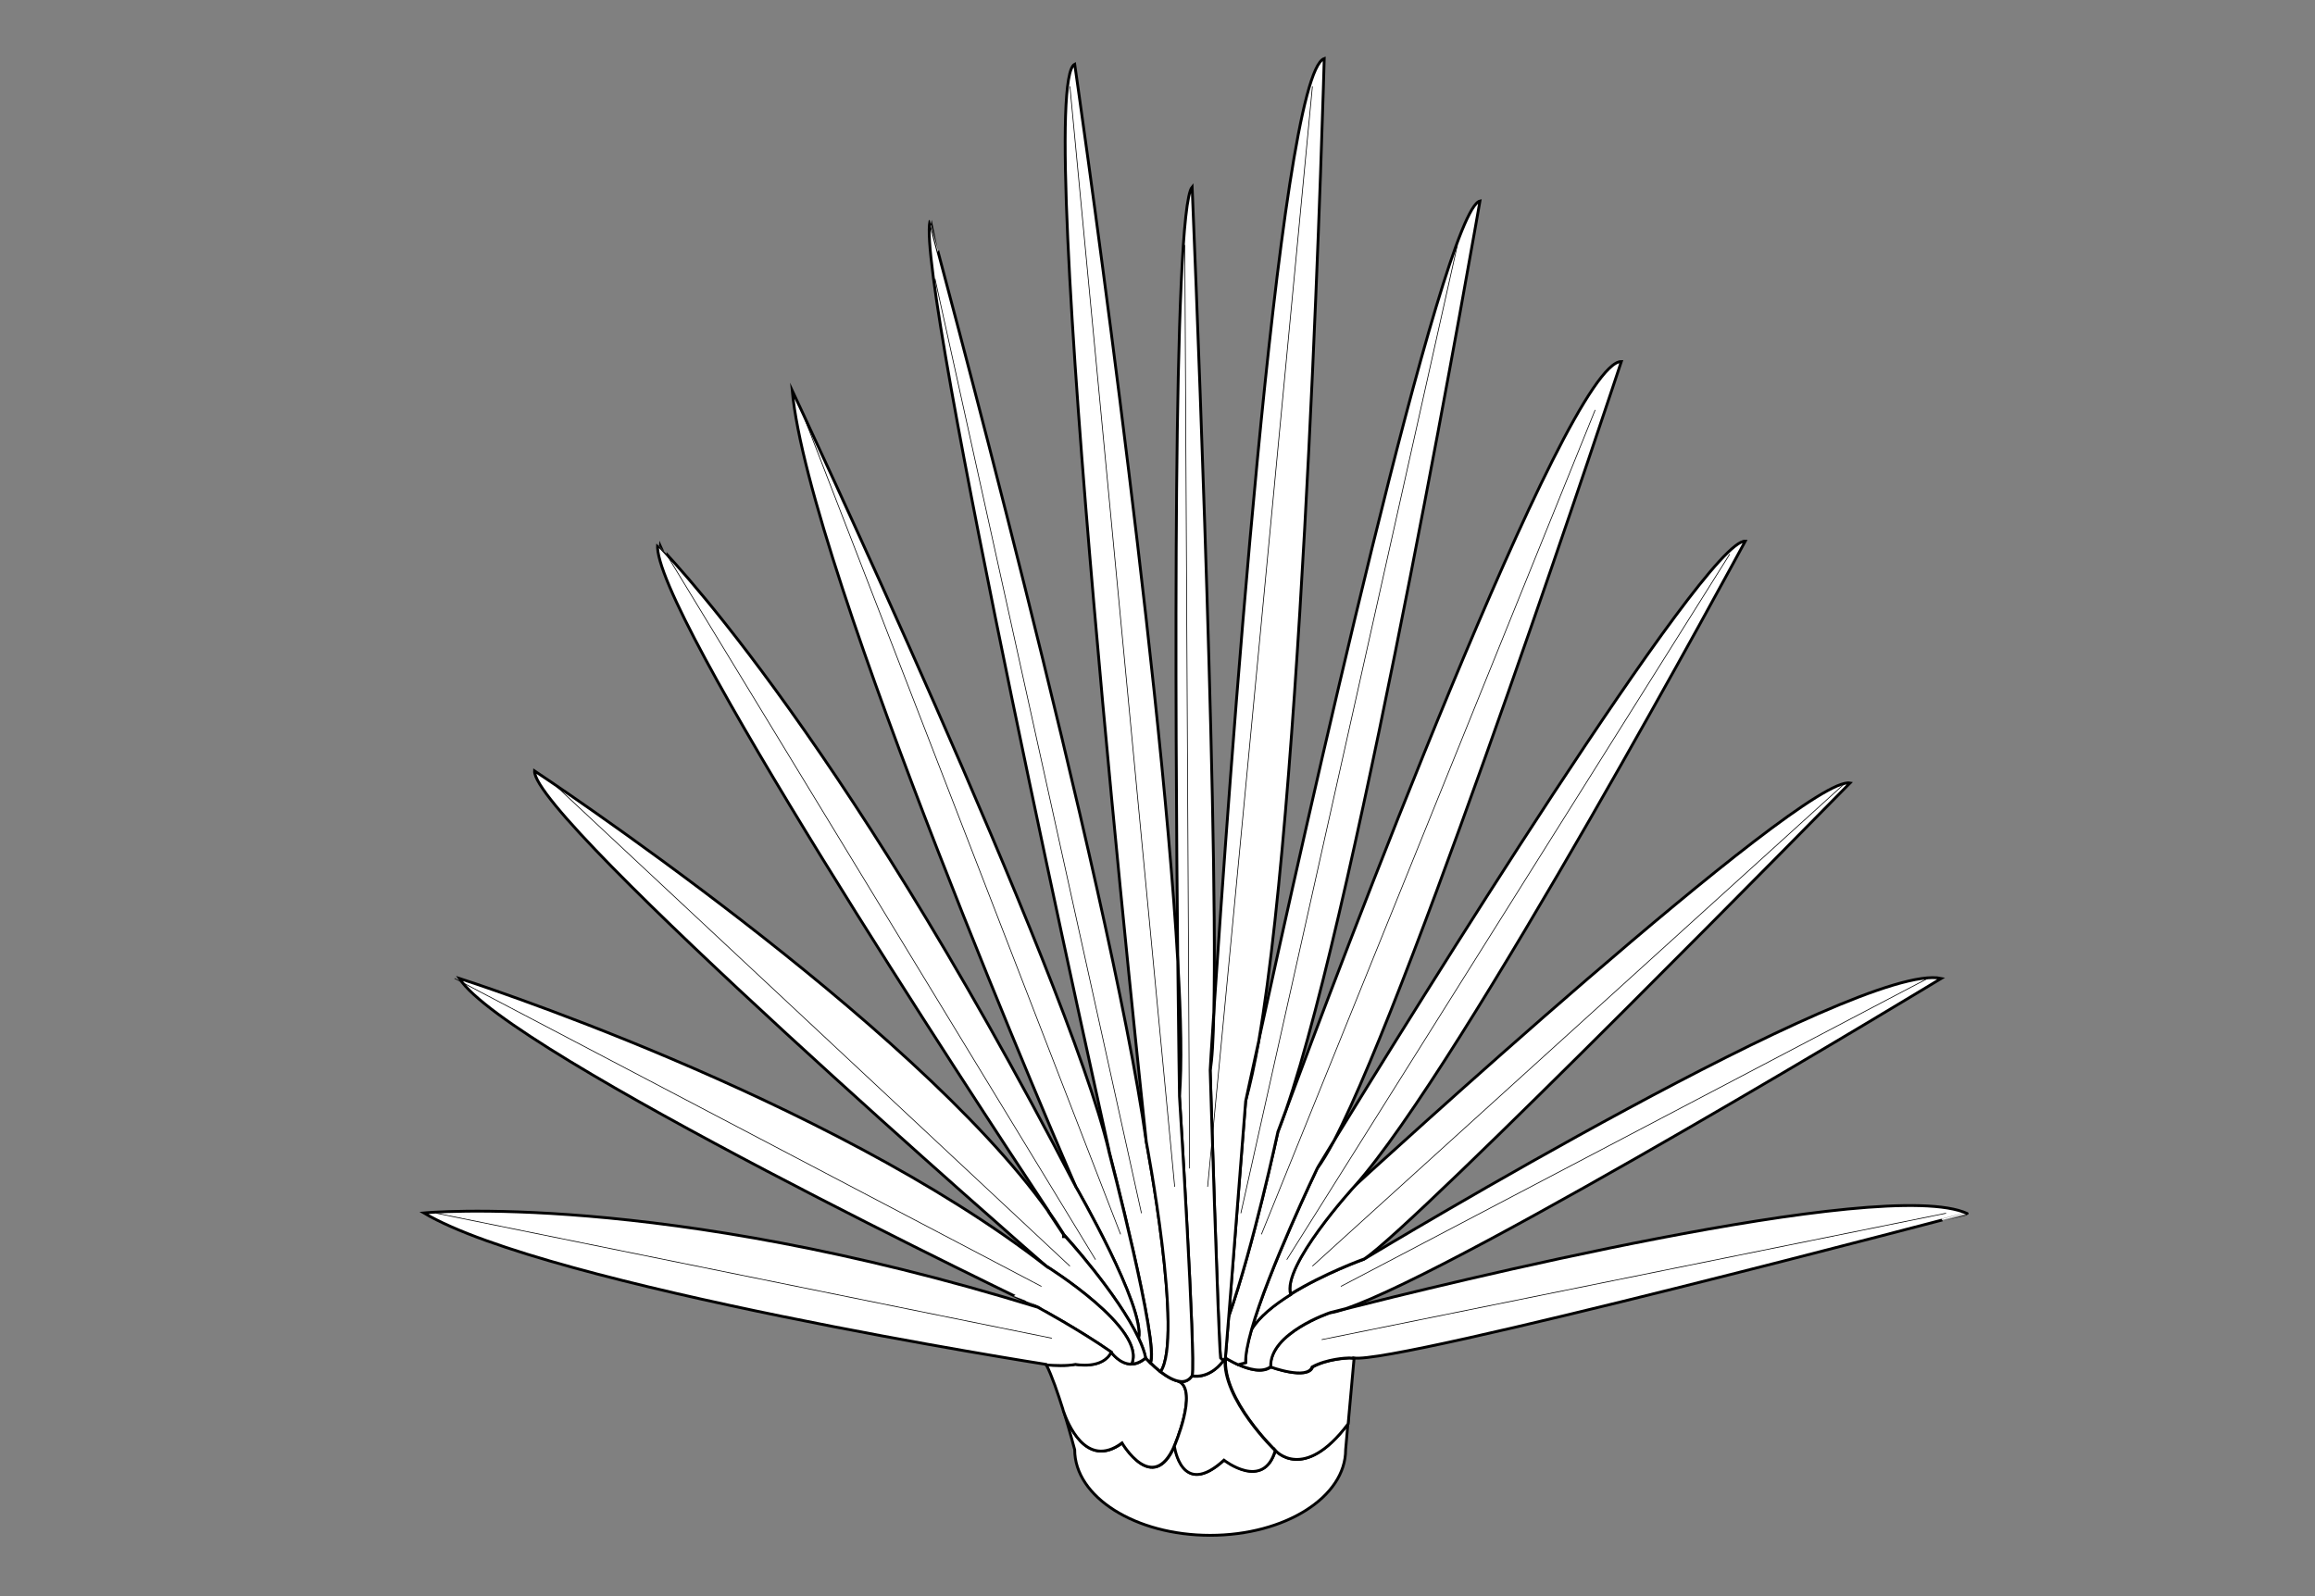 <?xml version="1.0" encoding="utf-8"?>
<!-- Generator: Adobe Illustrator 15.0.0, SVG Export Plug-In . SVG Version: 6.00 Build 0)  -->
<!DOCTYPE svg PUBLIC "-//W3C//DTD SVG 1.1//EN" "http://www.w3.org/Graphics/SVG/1.1/DTD/svg11.dtd">
<svg version="1.1" id="www.ABC-color.com" xmlns="http://www.w3.org/2000/svg" xmlns:xlink="http://www.w3.org/1999/xlink" x="0px"
	 y="0px" width="822px" height="567px" viewBox="0 0 822 567" enable-background="new 0 0 822 567" xml:space="preserve">
<rect x="0" y="0" width="822" height="567" fill="#808080" stroke="none"/>
<path fill="#FFFFFF" stroke="#000000" stroke-miterlimit="10" d="M478.6,505.7l-0.8,9.2c0,16.8-21.5,30.398-48.101,30.398
	c-26.5,0-48.101-13.6-48.101-30.398c0,0-1.699-6.4-3.899-13.7C379,505,385.6,522.1,398.5,512.5c0,0,10.899,18.8,18.6,1
	c0,0,2.4,19,17.601,5c0,0,13.899,11,18.2-3.4C452.8,515.2,462.8,526.7,478.6,505.7z"/>
<path fill="#FFFFFF" stroke="#000000" stroke-miterlimit="10" d="M479.199,482.3l1.601,0.102l-2.101,23.3
	c-15.8,21-25.8,9.5-25.8,9.5S434,497,435.199,482.3c0,0,1.899,1.2,4.5,2.4c3.601,1.6,8.601,3.1,11.601,0.8c0,0,13.2,4.8,14.8,0
	C471.4,482.6,478.3,482.4,479.199,482.3C479.1,482.3,479.1,482.3,479.199,482.3L479.199,482.3z"/>
<path fill="#FFFFFF" stroke="#000000" stroke-miterlimit="10" d="M401.8,484.5c1.5,0,3.2-0.6,5-2.2c0,0,0.601,0.7,1.601,1.7
	c0.899,0.9,2.199,2.1,3.601,3.2c2.1,1.6,4.5,3.1,6.699,3.398c6.7,3.4-1.699,22.9-1.699,22.9c-7.7,17.7-18.601-1-18.601-1
	c-12.899,9.6-19.5-7.5-20.801-11.3c-0.199-0.5-0.199-0.7-0.199-0.7c-1.801-5.7-3.899-11.9-5.899-15.8c2.6,0.2,7.3,0.5,10.3-0.2
	c0,0,9.7,2,12.7-4.4C394.6,480.2,397.6,484.5,401.8,484.5z"/>
<path fill="#FFFFFF" stroke="#000000" stroke-miterlimit="10" d="M452.8,515.2c-4.2,14.398-18.2,3.398-18.2,3.398
	c-15.199,13.9-17.601-5-17.601-5s8.4-19.5,1.7-22.898c1.8,0.3,3.399-0.3,4.5-2c0,0,5.8,1.5,11.101-5.3c0.3-0.302,0.5-0.7,0.7-1
	C433.9,497,452.8,515.2,452.8,515.2z"/>
<path fill="#FFFFFF" stroke="#000000" stroke-miterlimit="10" d="M407,405.4c0,0,13.3,69.898,5.1,81.8
	c-1.399-1.102-2.699-2.3-3.6-3.2c3.3-5.9-14.7-75.2-14.7-75.2s0,0,0-0.1V408.6c-2-9-68.601-308.398-63.601-330
	C330.1,78.6,394.1,314.1,407,405.4L407,405.4z"/>
<path fill="#FFFFFF" stroke="#000000" stroke-miterlimit="10" d="M393.699,408.8c0,0,18.101,69.3,14.7,75.2
	c-1-1-1.601-1.7-1.601-1.7c-0.5-2.1-1.3-4.5-2.5-7c2.3-11.1-22.3-53.8-22.3-53.8l0,0l0,0c-2.2-5-95-219.4-100.7-282.8
	c0,0,97.899,208.1,112.399,270L393.699,408.8L393.699,408.8z"/>
<path fill="#FFFFFF" stroke="#000000" stroke-miterlimit="10" d="M382,421.5c0,0,24.6,42.7,22.3,53.8
	c-7.399-15.8-26.601-36.898-26.601-36.898c0-0.102-0.101-0.102-0.101-0.2l0,0c-1.601-2.602-3.399-5.3-5.3-8c0,0,0,0,0-0.102l0,0
	c-26.601-40.199-141-214.3-138.8-236.7C233.4,193.5,295.9,255.1,382,421.5C381.9,421.4,381.9,421.4,382,421.5
	C381.9,421.4,381.9,421.5,382,421.5z"/>
<path fill="#FFFFFF" stroke="#000000" stroke-miterlimit="10" d="M404.3,475.3c1.2,2.5,2.101,4.9,2.5,7c-1.8,1.5-3.5,2.102-5,2.2
	c5.5-12.5-30.3-34.8-30.3-34.8l0,0c-2.801-2.4-182.6-159.101-181.7-175.9c0,0,134.399,88.8,182.399,156.4l0,0c0,0,0,0,0,0.1
	c3,4.5,4.801,7.3,5.301,8l0,0c0,0,0.1,0.102,0.1,0.2C377.699,438.4,396.9,459.5,404.3,475.3z"/>
<path fill="#FFFFFF" stroke="#000000" stroke-miterlimit="10" d="M371.5,449.7c0,0,35.899,22.3,30.3,34.8c-4.3,0.1-7.3-4.3-7.3-4.3
	c-11.4-8-26-15.9-26-15.9S180,374,163.1,347.5C163.1,347.5,293.6,389.2,371.5,449.7C371.5,449.6,371.5,449.6,371.5,449.7z"/>
<path fill="#FFFFFF" stroke="#000000" stroke-miterlimit="10" d="M394.6,480.2c-3,6.3-12.699,4.398-12.699,4.398
	c-3,0.602-7.7,0.4-10.301,0.2c0-0.1,0-0.1-0.1-0.2c0,0-177.101-27.698-221-53.8c0,0,83.3-8.1,218,33.5
	C368.5,464.3,383.1,472.2,394.6,480.2z"/>
<path fill="#FFFFFF" stroke="#000000" stroke-miterlimit="10" d="M480.699,482.3v0.102l-1.601-0.102l0,0c0,0,0,0-0.1,0
	c-0.9,0-7.801,0.3-13.101,3.2c-1.7,4.8-14.801,0-14.801,0c-0.399-12,21.101-19.2,21.101-19.2l0,0c1.399-0.2,3.301-0.7,5.5-1.398
	C509.6,456.8,668.9,417.4,698.5,431C698.6,430.9,495.1,484.8,480.699,482.3z"/>
<path fill="#FFFFFF" stroke="#000000" stroke-miterlimit="10" d="M484.199,447.3c5.2-3.1,176-106.1,205.101-99.8
	c0,0-170.601,103.6-211.5,117.3c-3.3,0.8-5.3,1.4-5.5,1.4l0,0c0,0-21.5,7.2-21.101,19.2c-3,2.3-8,0.898-11.601-0.802l2.7-0.698
	c-0.2-2.7,0.601-6.802,2.101-11.802c2.699-4.5,8-8.698,13.899-12.398C470.1,452.3,484.199,447.3,484.199,447.3
	C484.1,447.4,484.1,447.3,484.199,447.3C484.1,447.3,484.199,447.3,484.199,447.3z"/>
<path fill="#FFFFFF" stroke="#000000" stroke-miterlimit="10" d="M480.8,421.4c2.399-2.2,159.7-146.4,176.101-143.3
	c0,0-155.2,158.1-172.601,169.1h-0.101l0,0c0,0-14.101,5.1-25.899,12.398C455,449.7,480.699,421.5,480.8,421.4
	C480.699,421.5,480.8,421.5,480.8,421.4z"/>
<path fill="#FFFFFF" stroke="#000000" stroke-miterlimit="10" d="M473.699,405.1c26.5-43.199,132-213.7,146-212.898
	c0,0-100.8,187-138.899,229.3l0,0c0,0-25.8,28.2-22.5,38.3c-5.899,3.7-11.2,7.9-13.899,12.4c6.101-21.2,23.3-57.2,23.3-57.2l0,0
	C469.3,412.9,471.4,409.5,473.699,405.1z"/>
<path fill="#FFFFFF" stroke="#000000" stroke-miterlimit="10" d="M575.699,128.4c0,0-73.3,221.7-102,276.7
	c-3.699,6.102-5.899,9.602-6,9.9l0,0c0,0-17.3,36-23.3,57.2c-1.399,5-2.2,9.1-2.101,11.8l-2.7,0.7c-2.6-1.2-4.5-2.4-4.5-2.4
	l1.2-14.7c8.7-24.698,17.399-65.3,17.399-65.3l0,0c0,0,0,0,0-0.1c0.899-2.3,1.899-4.9,2.899-7.8l0,0
	C473.3,349.4,556.199,128.4,575.699,128.4z"/>
<path fill="#FFFFFF" stroke="#000000" stroke-miterlimit="10" d="M525.5,71.4c0,0-43,248-68.9,322.9l0,0
	c-1.699,4.5-2.699,7.2-2.899,7.8c0,0,0,0,0,0.102l0,0c0,0-8.699,40.6-17.399,65.3l6-76.5c1.601-5.7,3.2-13,4.7-21.601V369.3
	C462.6,297.8,512.4,74.3,525.5,71.4z"/>
<path fill="#FFFFFF" stroke="#000000" stroke-miterlimit="10" d="M433.4,482.3c-0.801-7.2-3.7-102.2-3.7-102.2
	c0.7-3.5,1.101-10.6,1.3-20.6c5-75.5,23-333,39.2-338.7c0,0-6.8,253.1-23.2,348.601v0.101c-3,13.601-4.699,21.601-4.699,21.601
	l-6,76.499l-1.2,14.7c-0.199,0.3-0.5,0.7-0.699,1L433.4,482.3z"/>
<path fill="#FFFFFF" stroke="#000000" stroke-miterlimit="10" d="M433.4,482.3l1,1c-5.301,6.9-11.101,5.3-11.101,5.3
	c1.3-6.8-4.5-99.199-4.5-99.199c0.899-11,0.601-27.699-0.601-47.899C417.3,253.6,416.3,74.6,423.3,66.4c0,0,9.3,220.4,7.7,293.1
	c-0.9,13-1.301,20.6-1.301,20.6S432.6,475.1,433.4,482.3z"/>
<path fill="#FFFFFF" stroke="#000000" stroke-miterlimit="10" d="M418.8,389.4c0,0,5.8,92.5,4.5,99.198c-1.2,1.802-2.8,2.302-4.5,2
	c-2.2-0.3-4.601-1.8-6.7-3.398c8.2-11.9-5.101-81.8-5.101-81.8V405.3C406.3,398.7,366.6,30.4,381.6,22.8
	c0,0,30.399,210.5,36.601,318.601C418.5,370.3,418.8,389.4,418.8,389.4z"/>
<line fill="none" stroke="#000000" stroke-width="0.25" stroke-miterlimit="10" x1="373.5" y1="475.3" x2="154.9" y2="430.9"/>
<line fill="none" stroke="#000000" stroke-width="0.25" stroke-miterlimit="10" x1="422.4" y1="415" x2="420.699" y2="87"/>
<line fill="none" stroke="#000000" stroke-width="0.25" stroke-miterlimit="10" x1="379.9" y1="449.7" x2="196.4" y2="278.2"/>
<line fill="none" stroke="#000000" stroke-width="0.25" stroke-miterlimit="10" x1="161.4" y1="347.5" x2="369.8" y2="456.9"/>
<line fill="none" stroke="#000000" stroke-width="0.25" stroke-miterlimit="10" x1="397.9" y1="438.4" x2="284.5" y2="145.6"/>
<line fill="none" stroke="#000000" stroke-width="0.25" stroke-miterlimit="10" x1="236.6" y1="196.8" x2="389" y2="447.4"/>
<line fill="none" stroke="#000000" stroke-width="0.25" stroke-miterlimit="10" x1="417.1" y1="421.5" x2="379.9" y2="30.7"/>
<line fill="none" stroke="#000000" stroke-width="0.25" stroke-miterlimit="10" x1="332" y1="99" x2="405.3" y2="430.9"/>
<line fill="none" stroke="#000000" stroke-width="0.25" stroke-miterlimit="10" x1="469.3" y1="475.8" x2="691" y2="430.9"/>
<line fill="none" stroke="#000000" stroke-width="0.25" stroke-miterlimit="10" x1="466" y1="449.7" x2="655.1" y2="278.2"/>
<line fill="none" stroke="#000000" stroke-width="0.25" stroke-miterlimit="10" x1="684.5" y1="347.5" x2="476.1" y2="456.9"/>
<line fill="none" stroke="#000000" stroke-width="0.25" stroke-miterlimit="10" x1="447.9" y1="438.4" x2="566.4" y2="145.6"/>
<line fill="none" stroke="#000000" stroke-width="0.25" stroke-miterlimit="10" x1="614.199" y1="196.8" x2="456.9" y2="447.4"/>
<line fill="none" stroke="#000000" stroke-width="0.25" stroke-miterlimit="10" x1="428.8" y1="421.5" x2="466" y2="30.7"/>
<line fill="none" stroke="#000000" stroke-width="0.25" stroke-miterlimit="10" x1="517.5" y1="87" x2="440.6" y2="430.9"/>
</svg>
